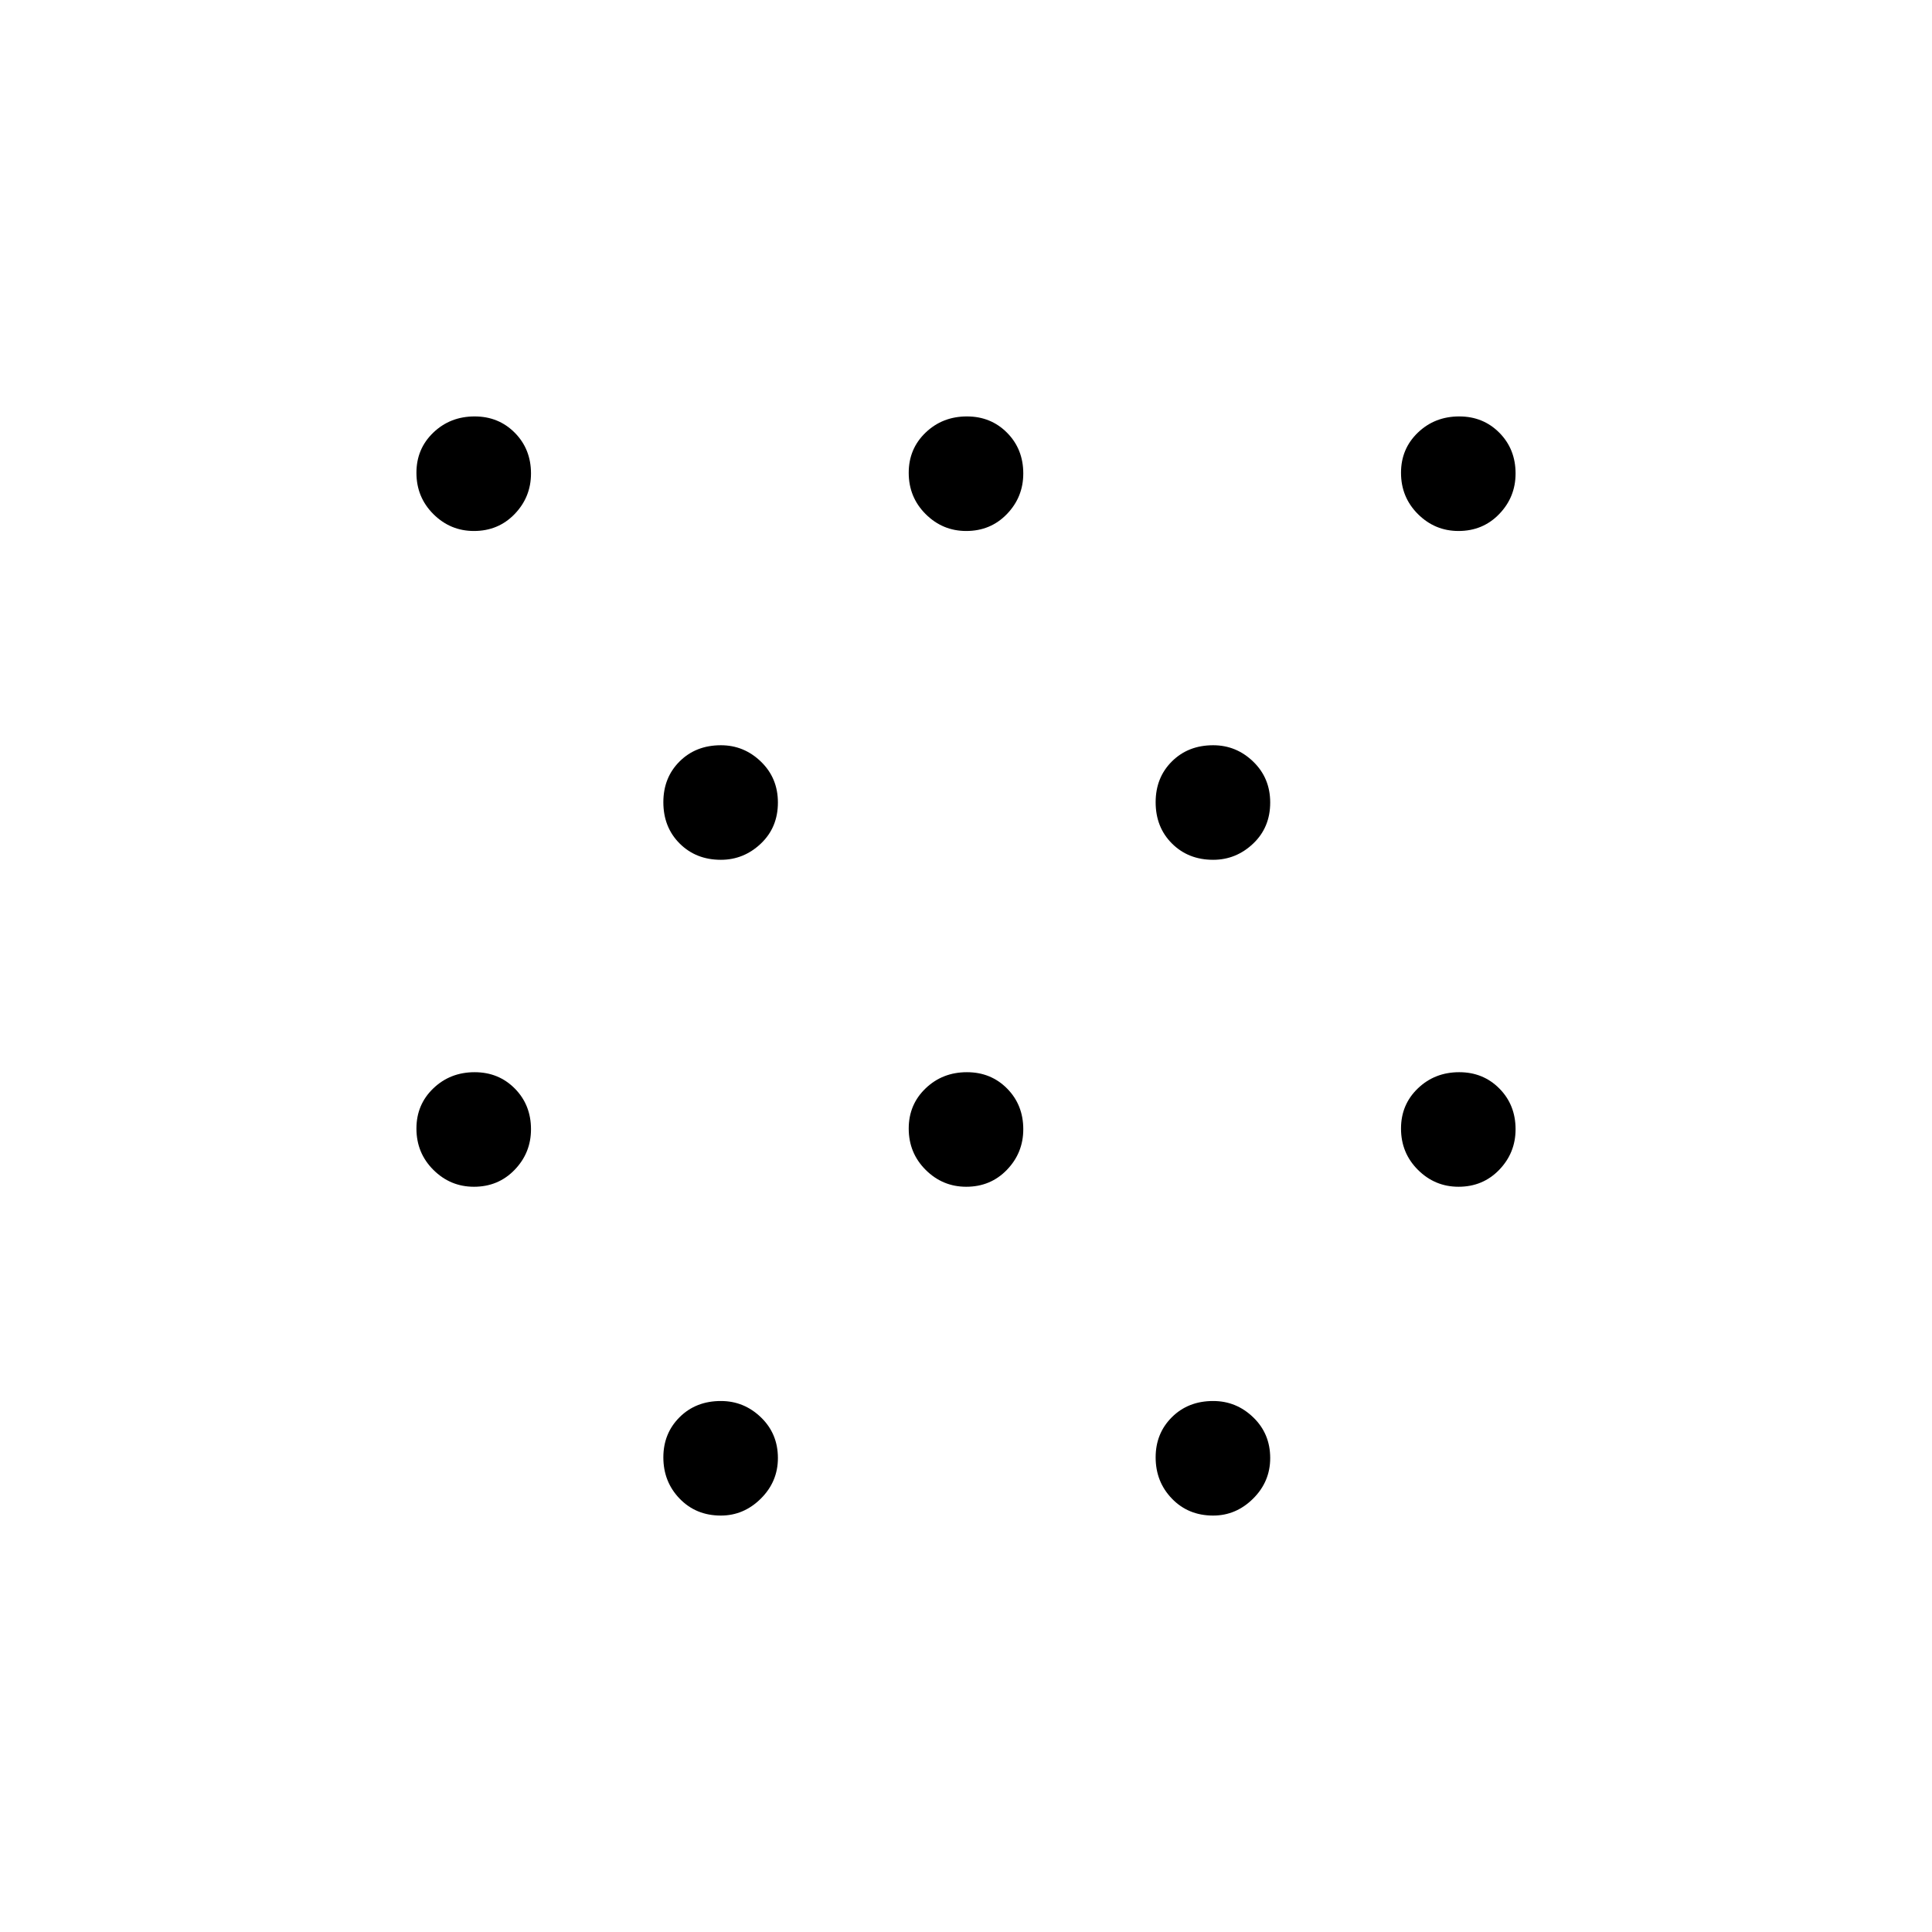 <svg xmlns="http://www.w3.org/2000/svg" width="48" height="48" viewBox="0 96 960 960"><path d="M235.494 685.692q-11.725 0-20.148-8.385t-8.423-20.544q0-11.917 8.385-19.955 8.385-8.039 20.544-8.039 11.917 0 19.956 8.122 8.038 8.122 8.038 20.23 0 11.725-8.122 20.148t-20.23 8.423Zm0-325.846q-11.725 0-20.148-8.385t-8.423-20.544q0-11.917 8.385-19.956 8.385-8.038 20.544-8.038 11.917 0 19.956 8.122 8.038 8.122 8.038 20.23 0 11.725-8.122 20.148t-20.23 8.423Zm122.693 489.231q-12.341 0-20.456-8.385-8.116-8.385-8.116-20.544 0-11.917 8.078-19.956 8.077-8.038 20.514-8.038 11.485 0 19.908 8.122 8.424 8.122 8.424 20.229 0 11.726-8.484 20.149t-19.868 8.423Zm0-325.846q-12.341 0-20.456-8.087-8.116-8.088-8.116-20.537 0-12.222 8.078-20.261 8.077-8.038 20.514-8.038 11.485 0 19.908 8.153 8.424 8.154 8.424 20.308 0 12.385-8.484 20.423-8.484 8.039-19.868 8.039ZM480.11 685.692q-11.725 0-20.149-8.385-8.423-8.385-8.423-20.544 0-11.917 8.386-19.955 8.385-8.039 20.544-8.039 11.917 0 19.955 8.122 8.039 8.122 8.039 20.23 0 11.725-8.122 20.148t-20.23 8.423Zm0-325.846q-11.725 0-20.149-8.385-8.423-8.385-8.423-20.544 0-11.917 8.386-19.956 8.385-8.038 20.544-8.038 11.917 0 19.955 8.122 8.039 8.122 8.039 20.23 0 11.725-8.122 20.148t-20.23 8.423Zm122.692 489.231q-12.34 0-20.456-8.385-8.115-8.385-8.115-20.544 0-11.917 8.077-19.956 8.078-8.038 20.514-8.038 11.486 0 19.909 8.122 8.423 8.122 8.423 20.229 0 11.726-8.484 20.149-8.483 8.423-19.868 8.423Zm0-325.846q-12.34 0-20.456-8.087-8.115-8.088-8.115-20.537 0-12.222 8.077-20.261 8.078-8.038 20.514-8.038 11.486 0 19.909 8.153 8.423 8.154 8.423 20.308 0 12.385-8.484 20.423-8.483 8.039-19.868 8.039Zm121.923 162.461q-11.725 0-20.148-8.385t-8.423-20.544q0-11.917 8.385-19.955 8.385-8.039 20.544-8.039 11.917 0 19.956 8.122 8.038 8.122 8.038 20.23 0 11.725-8.122 20.148t-20.23 8.423Zm0-325.846q-11.725 0-20.148-8.385t-8.423-20.544q0-11.917 8.385-19.956 8.385-8.038 20.544-8.038 11.917 0 19.956 8.122 8.038 8.122 8.038 20.23 0 11.725-8.122 20.148t-20.23 8.423Z"/></svg>